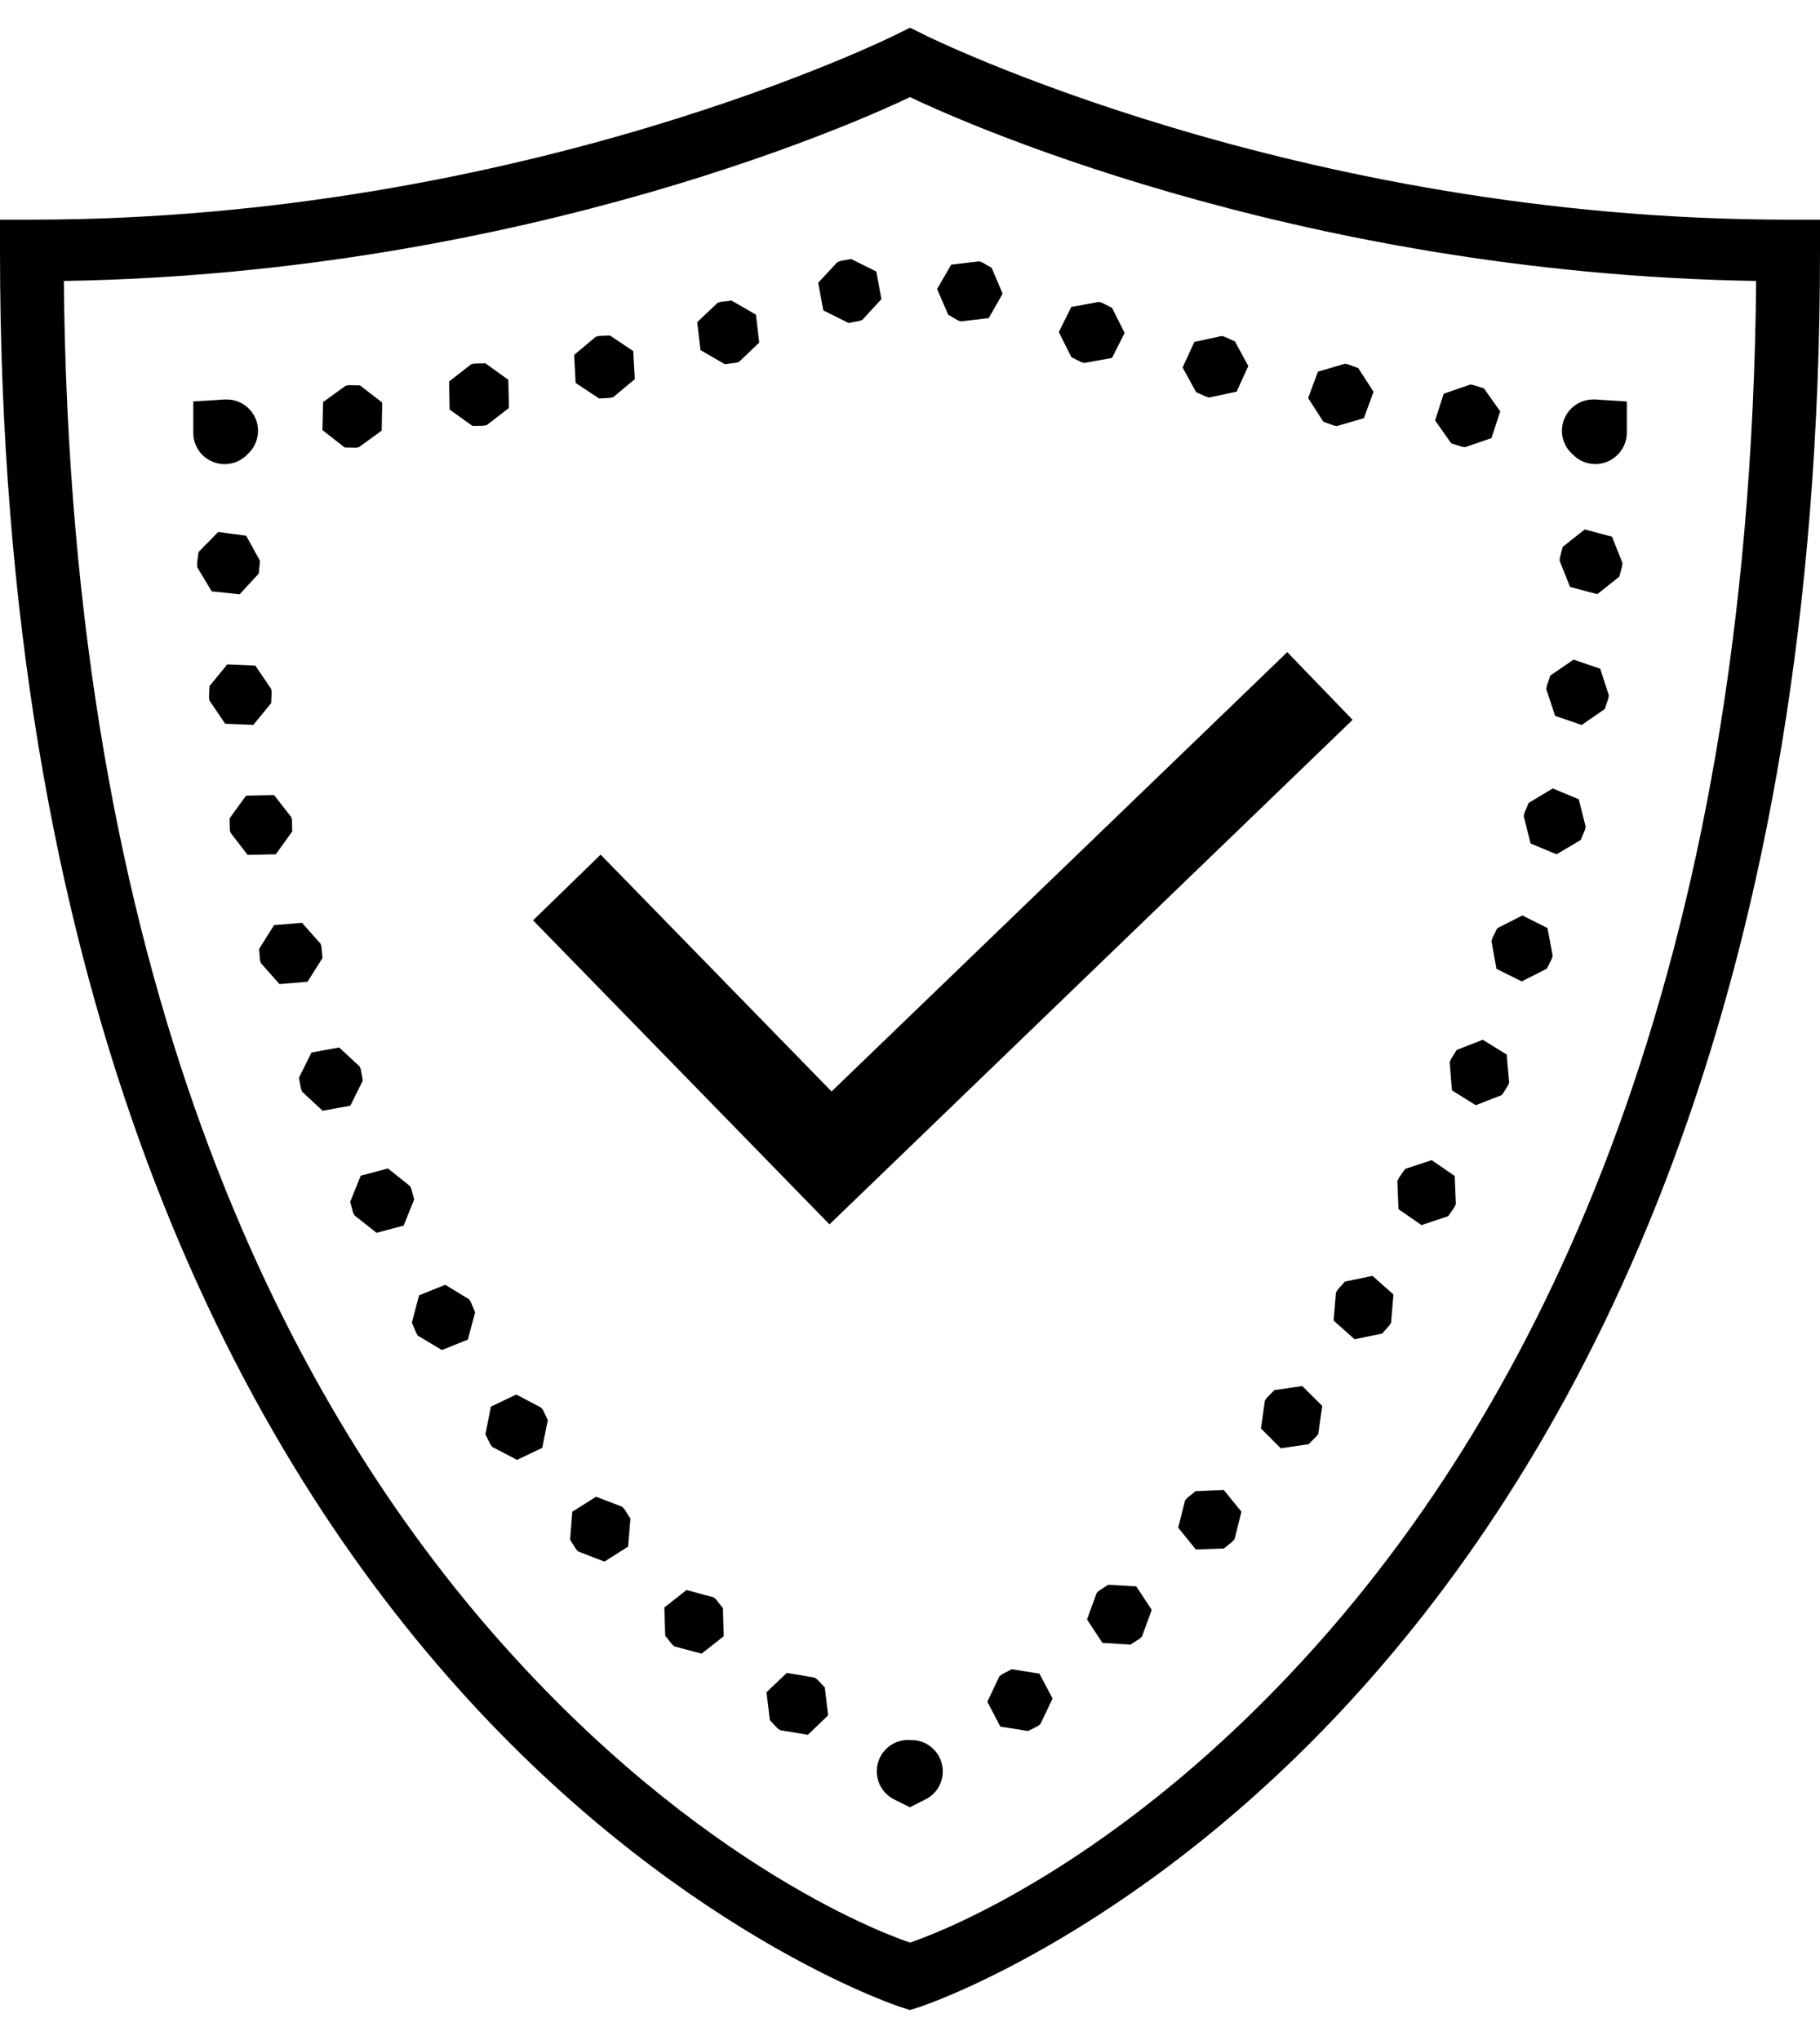 <svg width="58" height="65" viewBox="0 0 58 65" fill="none" xmlns="http://www.w3.org/2000/svg">
<path d="M29 0.883L28.551 1.105C28.551 1.105 16.75 7 1 7H0V8C0 31.203 7.09 45.23 14.25 53.406C21.406 61.586 28.691 63.953 28.691 63.953L29 64.051L29.309 63.953C29.309 63.953 36.594 61.586 43.75 53.406C50.91 45.23 58 31.203 58 8V7H57C41.25 7 29.449 1.105 29.449 1.105L29 0.883ZM29 3.094C30.148 3.648 41.082 8.711 55.965 8.953C55.766 31.148 48.992 44.387 42.25 52.094C35.652 59.629 29.461 61.746 29 61.902C28.539 61.746 22.348 59.629 15.75 52.094C9.008 44.387 2.234 31.148 2.035 8.953C16.918 8.711 27.852 3.648 29 3.094ZM27.125 8.254L26.777 8.316L26.684 8.355L26.074 9.012L26.238 9.891L27.043 10.293L27.391 10.227L27.484 10.191L28.09 9.531L27.926 8.652L27.125 8.254ZM31.203 8.328L30.312 8.434L29.863 9.211L30.219 10.031L30.523 10.207L30.617 10.242L31.508 10.137L31.953 9.359L31.602 8.535L31.297 8.359L31.203 8.328ZM23.312 9.578L22.965 9.621L22.871 9.648L22.219 10.266L22.324 11.156L23.098 11.605L23.449 11.562L23.547 11.535L24.195 10.918L24.09 10.027L23.312 9.578ZM35.023 9.621L34.141 9.781L33.742 10.582L34.145 11.383L34.457 11.539L34.555 11.566L35.438 11.406L35.84 10.609L35.438 9.809L35.121 9.648L35.023 9.621ZM19.438 10.691L19.082 10.707L18.984 10.734L18.297 11.309L18.344 12.203L19.094 12.699L19.441 12.68L19.543 12.656L20.23 12.082L20.18 11.188L19.438 10.691ZM38.938 10.707L38.062 10.895L37.688 11.711L38.117 12.496L38.438 12.641L38.535 12.668L39.41 12.48L39.781 11.664L39.355 10.879L39.031 10.734L38.938 10.707ZM15.469 11.578L15.121 11.586L15.02 11.605L14.312 12.156L14.328 13.051L15.059 13.574L15.41 13.566L15.512 13.547L16.219 13L16.199 12.102L15.469 11.578ZM42.859 11.59L42 11.844L41.688 12.684L42.172 13.438L42.504 13.559L42.605 13.578L43.465 13.324L43.773 12.484L43.285 11.73L42.957 11.609L42.859 11.59ZM46.855 12.254L46.008 12.547L45.734 13.398L46.25 14.129L46.586 14.234L46.688 14.25L47.531 13.961L47.809 13.109L47.289 12.375L46.953 12.27L46.855 12.254ZM11.121 12.273L11.02 12.289L10.297 12.812L10.277 13.707L10.984 14.258L11.34 14.266L11.438 14.25L12.164 13.723L12.18 12.828L11.473 12.281L11.121 12.273ZM7.219 12.73C7.195 12.727 7.172 12.73 7.152 12.73C7.094 12.734 7.078 12.734 7.102 12.734L6.16 12.793V13.777C6.152 14.191 6.402 14.566 6.789 14.719C7.172 14.871 7.613 14.773 7.895 14.469C8.199 14.191 8.305 13.754 8.156 13.367C8.004 12.98 7.633 12.727 7.219 12.73ZM50.75 12.73C50.336 12.738 49.969 13.008 49.832 13.398C49.695 13.793 49.816 14.227 50.137 14.496C50.137 14.496 50.137 14.496 50.141 14.5C50.426 14.785 50.859 14.867 51.234 14.707C51.605 14.547 51.848 14.18 51.844 13.773V12.793L50.902 12.734C50.926 12.734 50.906 12.734 50.848 12.73C50.816 12.727 50.785 12.727 50.75 12.73ZM50.504 16.871L49.801 17.426L49.711 17.77L49.703 17.871L50.035 18.703L50.902 18.934L51.605 18.375L51.695 18.035L51.703 17.934L51.371 17.102L50.504 16.871ZM6.953 16.953L6.328 17.59L6.281 17.938V18.012L6.285 18.074L6.746 18.844L7.637 18.938L8.246 18.277L8.281 17.926V17.895L8.277 17.863V17.855L7.844 17.07L6.953 16.953ZM41.023 20.781L26.5 34.781L19.141 27.234L16.988 29.328L26.434 39.016L43.105 22.938L41.023 20.781ZM50.145 21.02L49.406 21.527L49.293 21.859L49.277 21.961L49.559 22.812L50.406 23.102L51.141 22.594L51.254 22.262L51.27 22.156L50.996 21.309L50.145 21.02ZM7.242 21.172L6.676 21.863L6.66 22.219L6.672 22.32L7.176 23.062L8.074 23.098L8.641 22.406L8.656 22.055L8.641 21.953L8.137 21.211L7.242 21.172ZM49.484 25.125L48.715 25.586L48.578 25.91L48.559 26.012L48.777 26.879L49.605 27.223L50.375 26.766L50.512 26.438L50.531 26.34L50.312 25.469L49.484 25.125ZM8.734 25.336L7.84 25.355L7.316 26.078L7.324 26.434L7.344 26.531L7.891 27.242L8.789 27.223L9.312 26.496L9.305 26.145L9.285 26.043L8.734 25.336ZM48.516 29.172L47.715 29.578L47.559 29.895L47.531 29.996L47.691 30.875L48.496 31.273L49.297 30.867L49.453 30.551L49.48 30.453L49.316 29.574L48.516 29.172ZM9.625 29.406L8.734 29.48L8.258 30.238L8.285 30.59L8.312 30.688L8.906 31.359L9.801 31.285L10.277 30.527L10.246 30.176L10.219 30.078L9.625 29.406ZM47.254 33.133L46.422 33.457L46.234 33.758L46.199 33.852L46.27 34.746L47.031 35.219L47.867 34.891L48.055 34.594L48.094 34.5L48.016 33.605L47.254 33.133ZM10.809 33.379L9.926 33.539L9.527 34.344L9.59 34.688L9.625 34.785L10.281 35.395L11.164 35.234L11.562 34.434L11.5 34.086L11.465 33.988L10.809 33.379ZM45.625 36.969L44.777 37.25L44.574 37.543L44.531 37.637L44.566 38.531L45.301 39.039L46.152 38.754L46.352 38.465L46.395 38.371L46.359 37.473L45.625 36.969ZM12.363 37.234L11.496 37.465L11.16 38.297L11.25 38.637L11.297 38.73L12 39.285L12.863 39.055L13.199 38.223L13.109 37.883L13.062 37.793L12.363 37.234ZM43.738 40.656L42.859 40.84L42.625 41.102L42.574 41.188L42.5 42.082L43.168 42.676L44.047 42.496L44.281 42.23L44.332 42.145L44.406 41.25L43.738 40.656ZM14.188 40.941L13.355 41.277L13.125 42.145L13.262 42.469L13.312 42.559L14.082 43.02L14.91 42.688L15.141 41.816L15.004 41.492L14.953 41.406L14.188 40.941ZM41.5 44.168L40.613 44.297L40.367 44.547L40.309 44.633L40.184 45.52L40.816 46.152L41.703 46.02L41.953 45.77L42.012 45.688L42.137 44.801L41.5 44.168ZM16.453 44.438L15.645 44.824L15.469 45.703L15.625 46.02L15.684 46.105L16.477 46.52L17.281 46.137L17.457 45.254L17.309 44.938L17.246 44.855L16.453 44.438ZM39 47.48L38.105 47.516L37.832 47.734L37.766 47.812L37.547 48.68L38.109 49.375L39.004 49.344L39.277 49.121L39.344 49.043L39.562 48.172L39 47.48ZM18.996 47.695L18.238 48.172L18.168 49.066L18.355 49.363L18.422 49.438L19.262 49.762L20.016 49.285L20.09 48.391L19.902 48.094L19.832 48.016L18.996 47.695ZM35.316 50.5L35.02 50.691L34.949 50.762L34.641 51.605L35.133 52.352L36.027 52.406L36.324 52.215L36.395 52.145L36.703 51.301L36.211 50.551L35.316 50.5ZM21.879 50.668L21.172 51.223L21.199 52.121L21.414 52.395L21.492 52.465L22.359 52.695L23.062 52.141L23.039 51.246L22.82 50.969L22.746 50.902L21.879 50.668ZM32.242 53.191L31.93 53.355L31.848 53.418L31.465 54.227L31.879 55.02L32.766 55.16L33.078 55L33.156 54.938L33.543 54.125L33.125 53.332L32.242 53.191ZM25.074 53.309L24.426 53.926L24.535 54.816L24.777 55.074L24.859 55.133L25.746 55.281L26.391 54.66L26.285 53.773L26.043 53.516L25.957 53.457L25.074 53.309ZM28.922 55.445C28.457 55.453 28.062 55.781 27.965 56.23C27.867 56.684 28.09 57.145 28.504 57.344C28.504 57.344 28.516 57.352 28.547 57.367L28.996 57.59L29.484 57.344C29.906 57.141 30.129 56.668 30.016 56.211C29.906 55.754 29.488 55.434 29.02 55.449C29.016 55.445 29.016 55.445 29.012 55.449C28.98 55.445 28.949 55.445 28.922 55.445Z" fill="black"/>
</svg>
